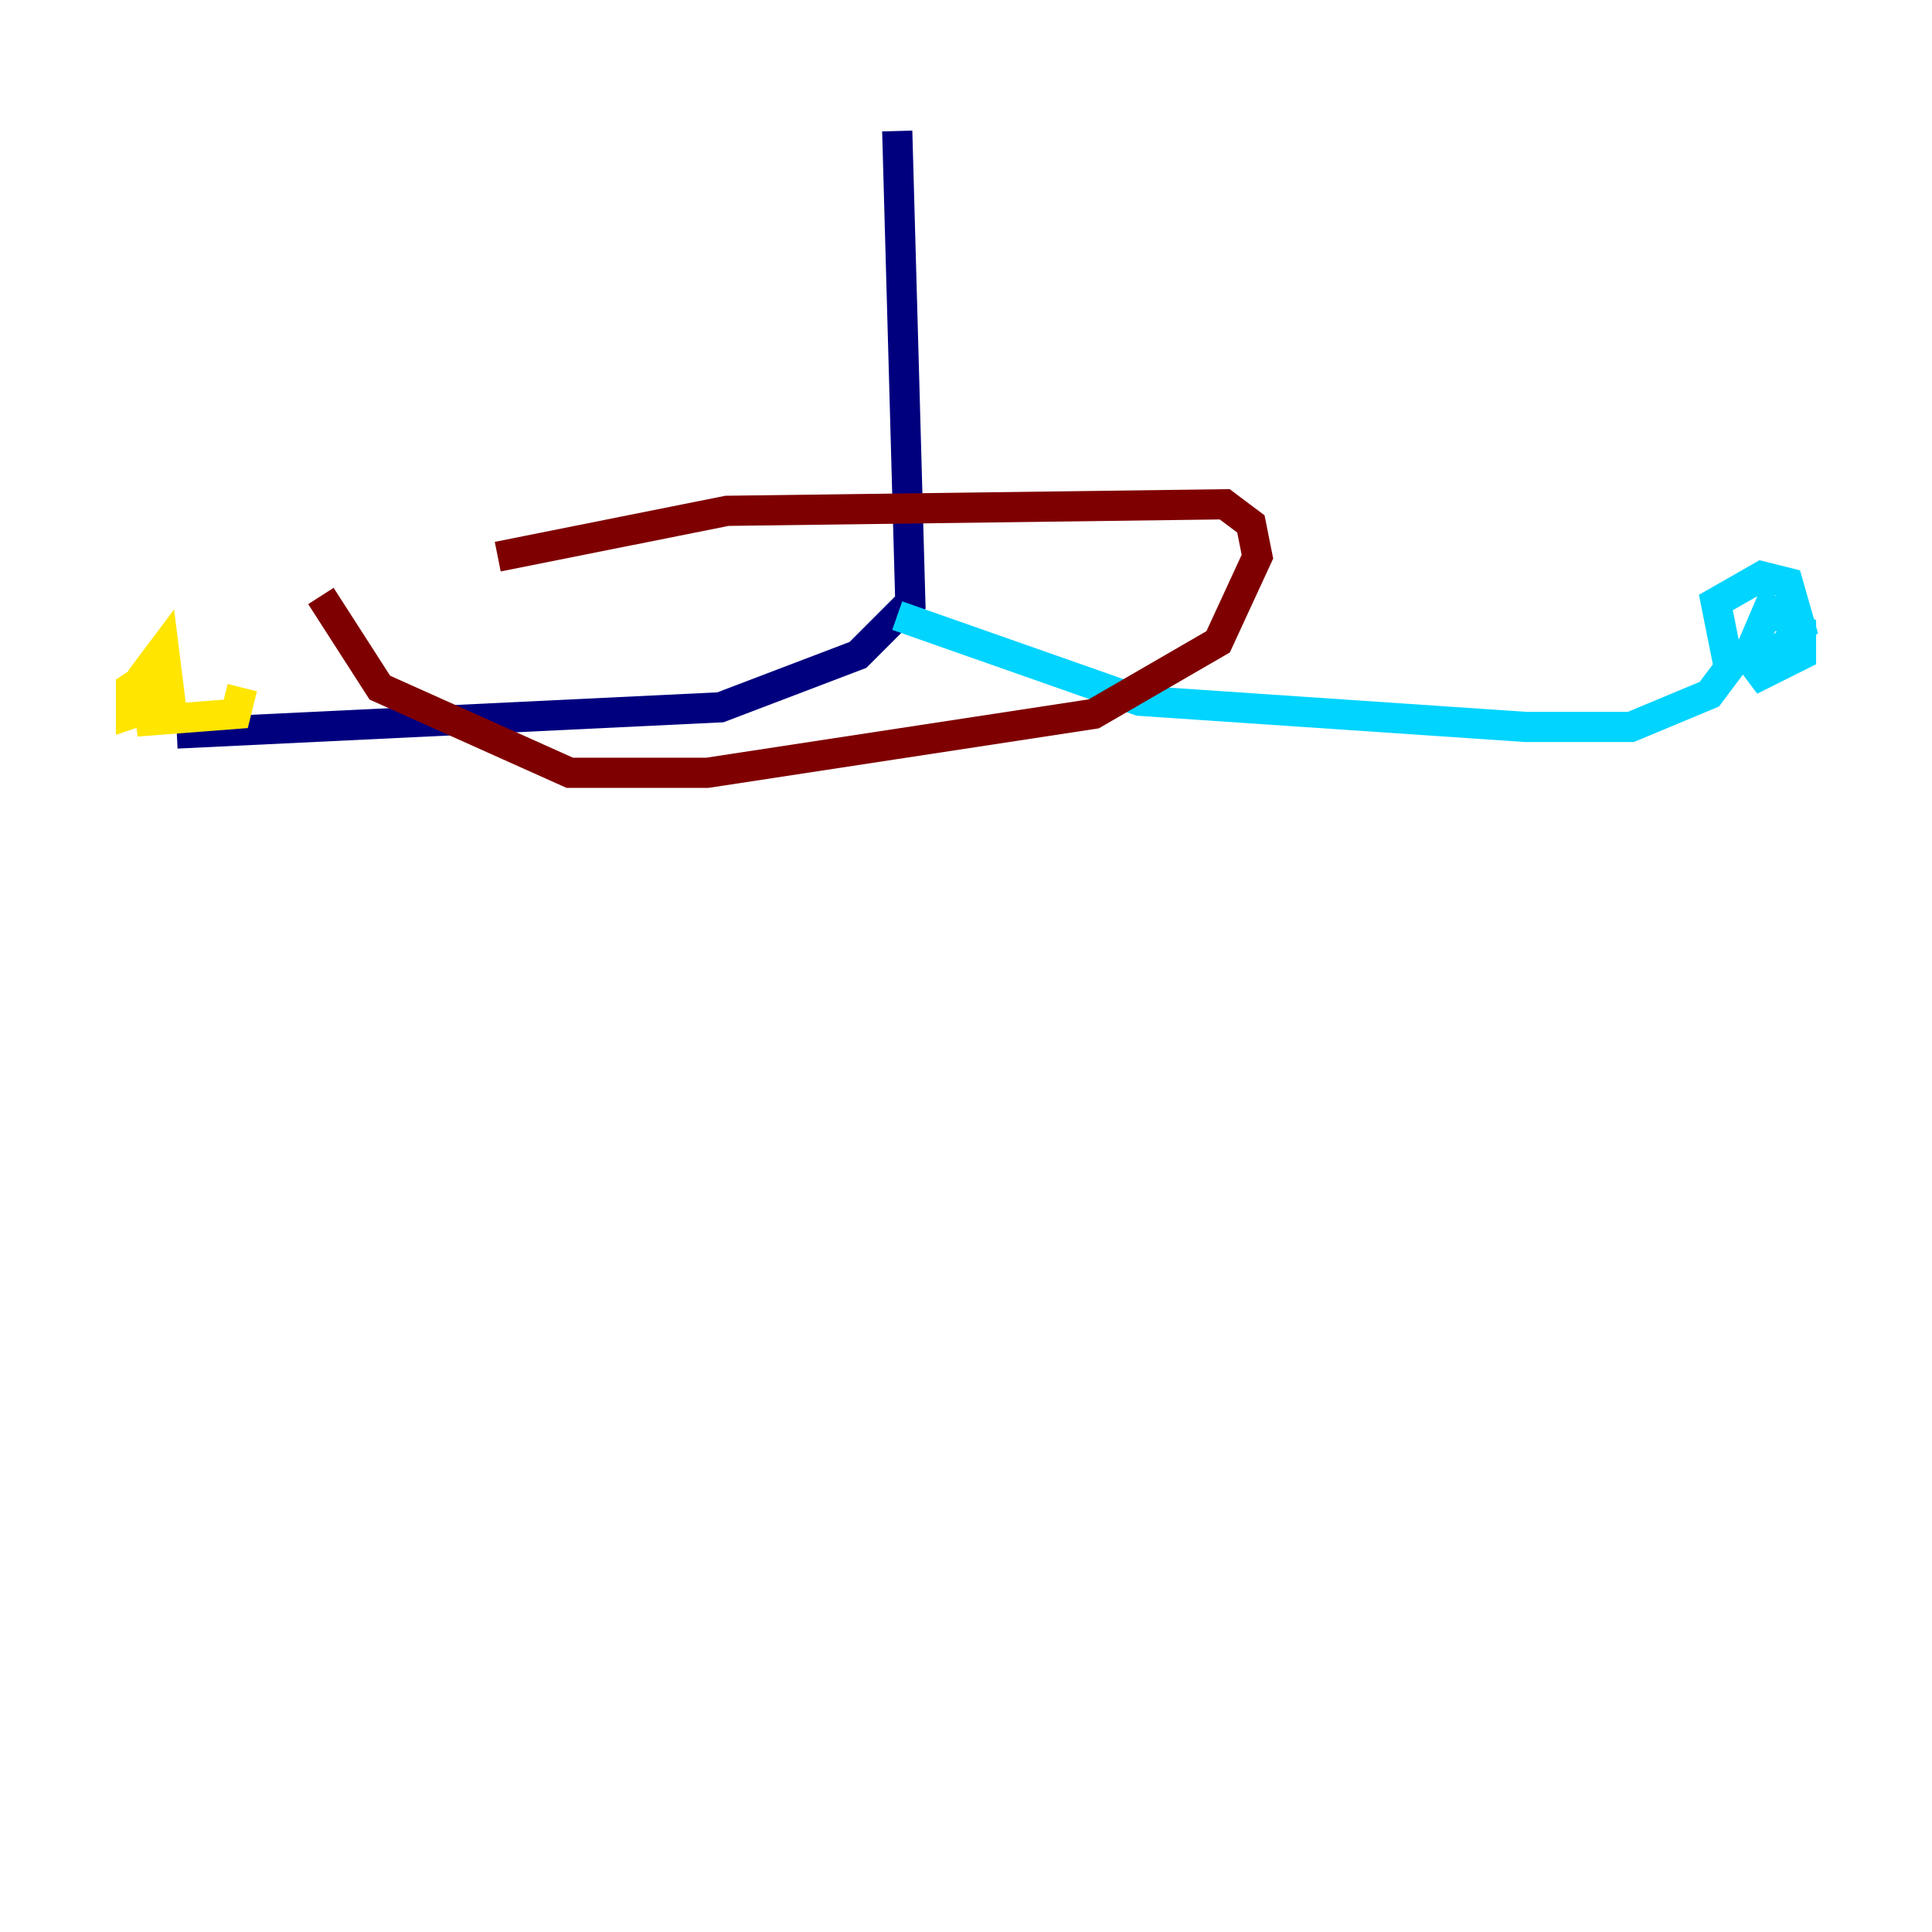<?xml version="1.0" encoding="utf-8" ?>
<svg baseProfile="tiny" height="128" version="1.2" viewBox="0,0,128,128" width="128" xmlns="http://www.w3.org/2000/svg" xmlns:ev="http://www.w3.org/2001/xml-events" xmlns:xlink="http://www.w3.org/1999/xlink"><defs /><polyline fill="none" points="59.444,8.678 60.312,39.919 56.841,43.39 47.729,46.861 11.715,48.597" stroke="#00007f" stroke-width="2" /><polyline fill="none" points="59.444,40.786 75.498,46.427 101.098,48.163 108.041,48.163 113.248,45.993 114.549,44.258 113.681,39.919 116.719,38.183 118.454,38.617 119.322,41.654 116.719,44.258 115.851,43.39 117.153,40.352 119.322,41.654 119.322,43.39 116.719,44.691 115.417,42.956" stroke="#00d4ff" stroke-width="2" /><polyline fill="none" points="9.98,47.729 9.98,44.691 8.678,45.559 8.678,47.295 11.281,46.427 10.848,42.956 9.546,44.691 9.98,47.729 15.62,47.295 16.054,45.559" stroke="#ffe500" stroke-width="2" /><polyline fill="none" points="21.261,39.485 25.166,45.559 37.749,51.2 46.861,51.2 72.461,47.295 80.705,42.522 83.308,36.881 82.875,34.712 81.139,33.41 48.163,33.844 32.976,36.881" stroke="#7f0000" stroke-width="2" /></svg>